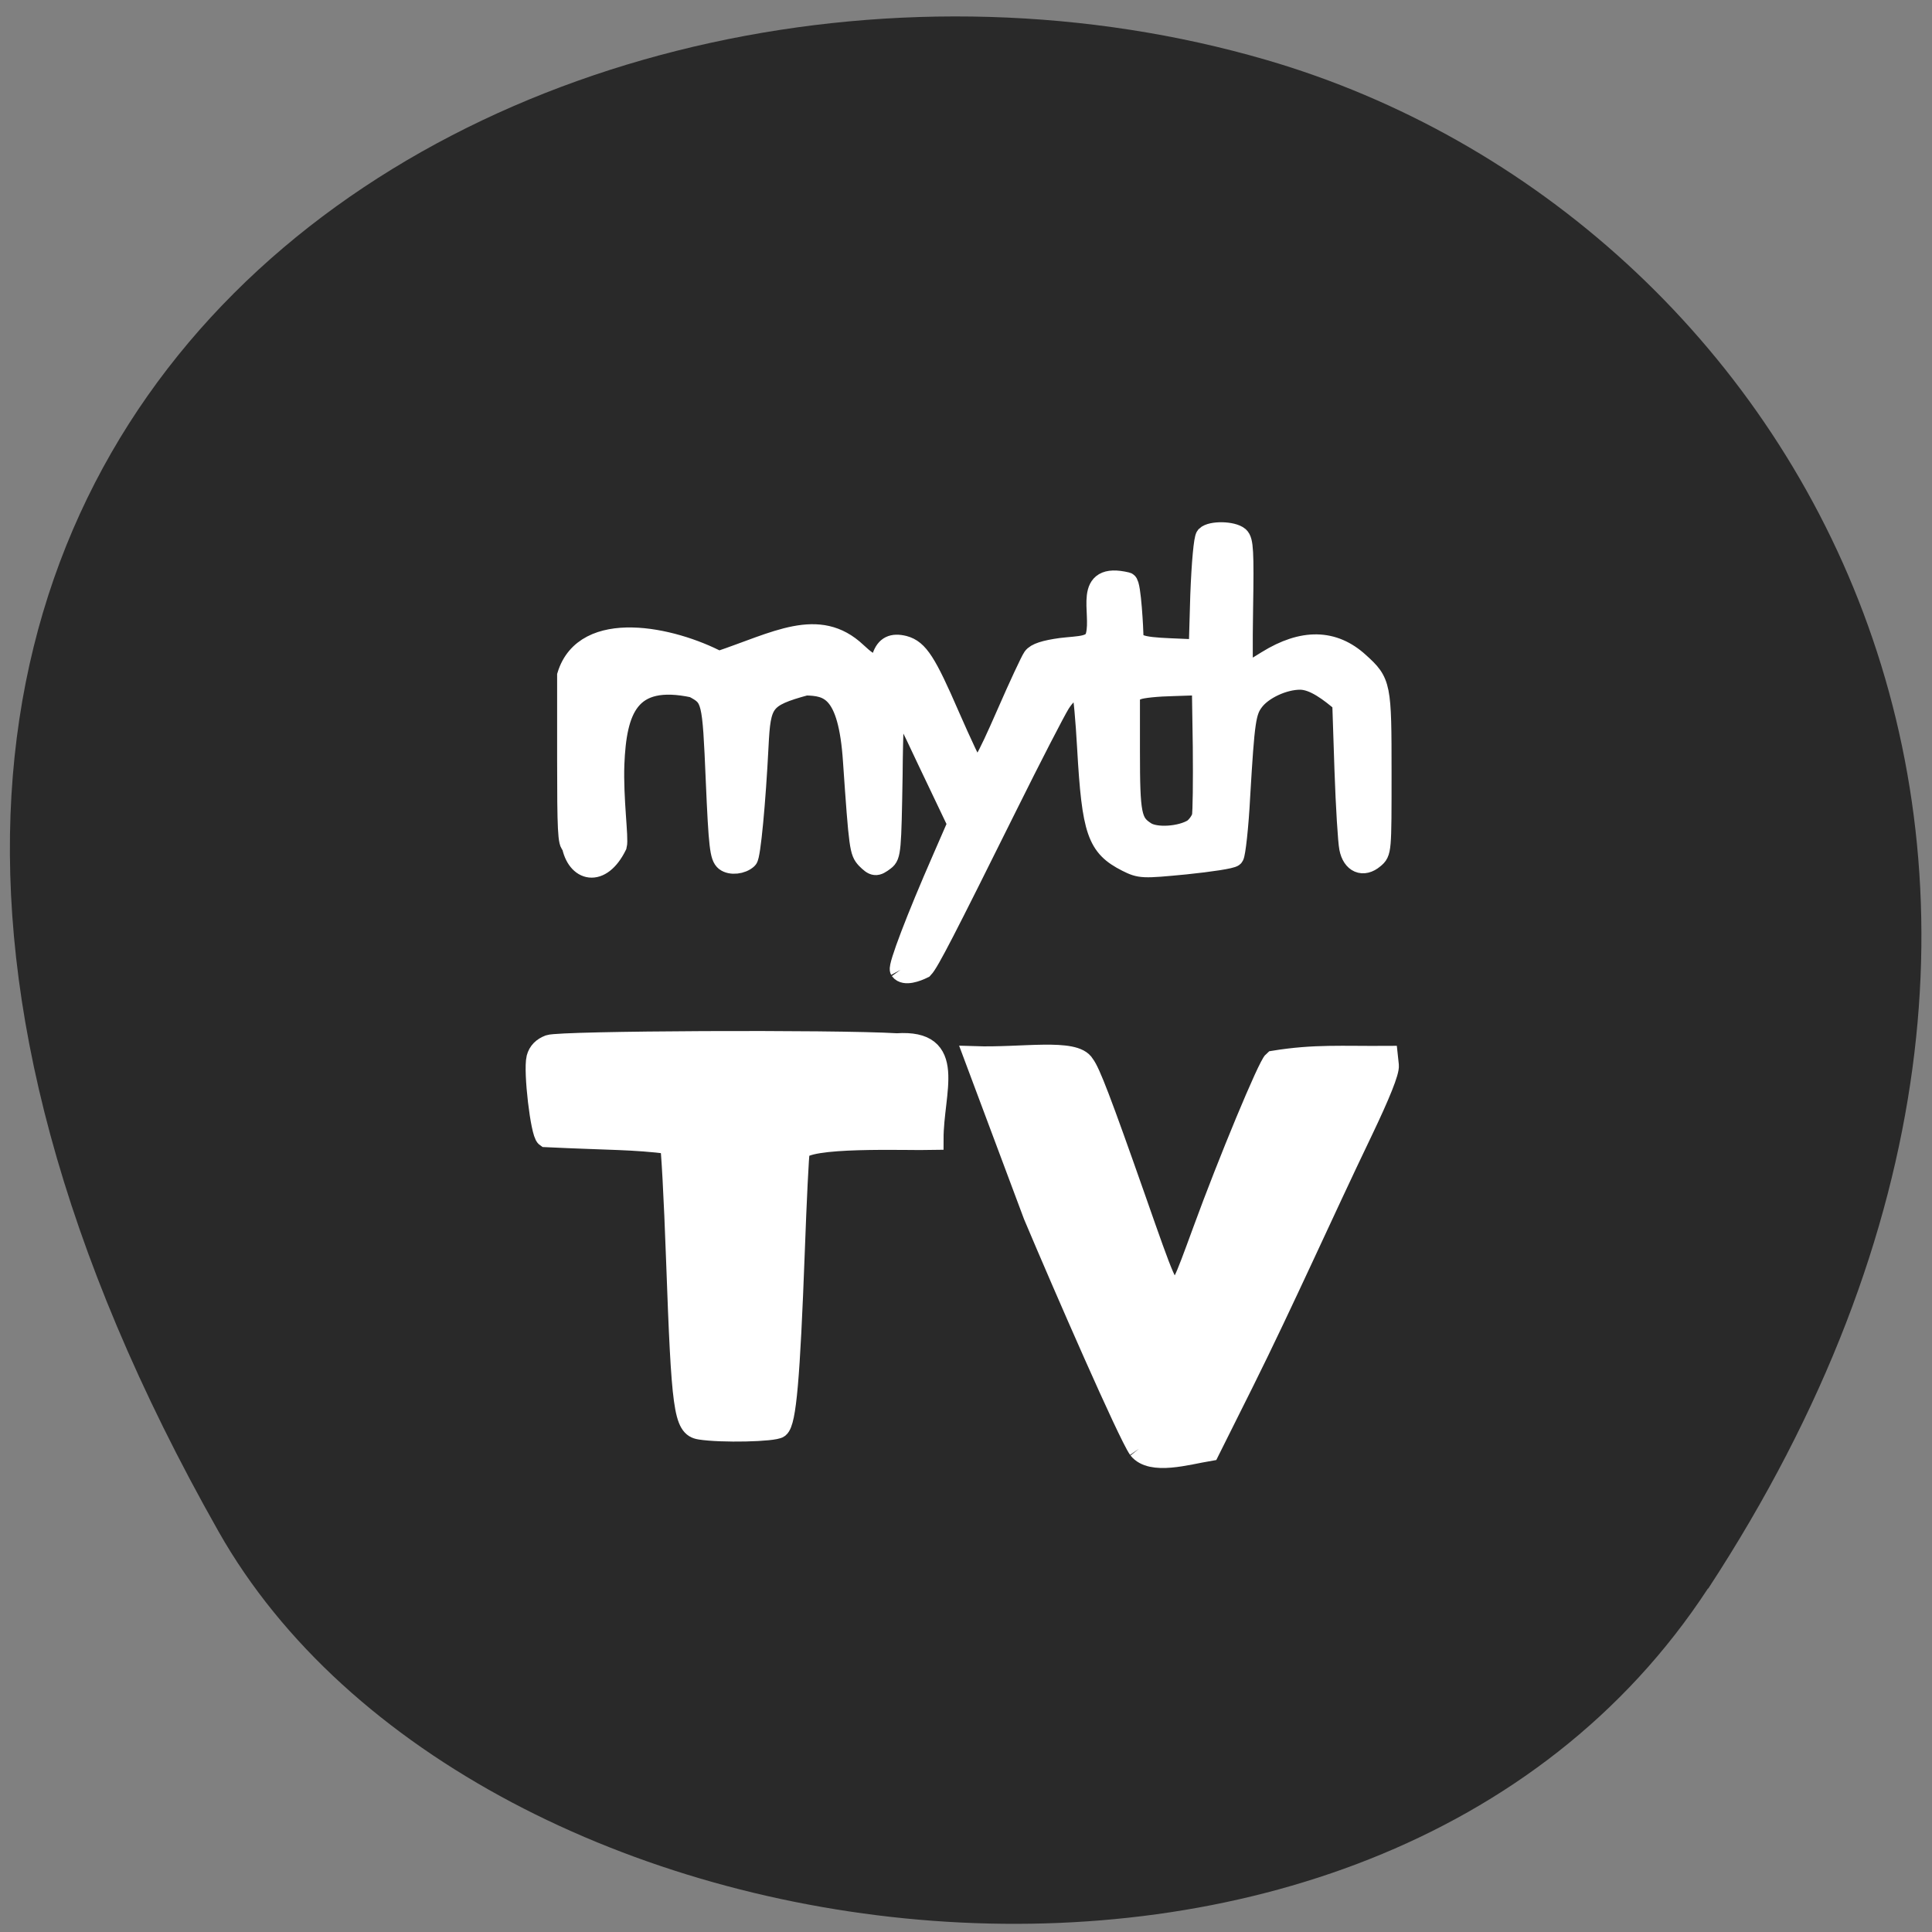 <svg xmlns="http://www.w3.org/2000/svg" viewBox="0 0 24 24"><rect x="0" y="0" width="24" height="24" fill="#808080" stroke="none"/><path d="m 21.22 19.734 c 5.84 -8.926 1.129 -17.06 -5.484 -18.988 c -8.898 -2.594 -20.977 4.227 -13.02 18.281 c 3.164 5.586 14.34 7.07 18.5 0.707" fill="#292929"/><g fill="#fff" stroke="#fff"><path d="m -103.01 352.39 c -0.472 -0.867 4.02 -12.697 10.55 -27.602 l 3.779 -8.675 l -7.558 -15.852 c -4.094 -8.833 -7.716 -15.93 -8.03 -15.93 c -0.394 0 -0.787 8.912 -0.866 19.795 c -0.315 18.454 -0.394 19.874 -1.89 20.978 c -2.047 1.577 -2.519 1.498 -4.409 -0.394 c -1.575 -1.735 -1.732 -2.445 -3.228 -24.21 c -1.181 -17.902 -6.22 -18.769 -11.888 -18.927 c -10.707 2.918 -11.337 4.259 -11.888 15.14 c -0.709 14.04 -1.968 27.366 -2.677 27.997 c -1.338 1.262 -4.02 1.577 -5.354 0.552 c -1.26 -1.025 -1.575 -3.47 -2.283 -20.03 c -0.866 -20.268 -0.945 -20.583 -5.669 -23.11 c -16.219 -3.47 -19.289 5.678 -19.84 19.16 c -0.315 8.675 1.102 18.454 0.63 20.19 c -3.937 7.965 -9.763 6.388 -10.944 -0.237 c -0.945 0 -1.102 -3.943 -1.102 -20.978 v -20.978 c 4.33 -14.12 25.824 -9.542 37.476 -3.391 c 14.329 -4.811 24.8 -11.12 34.17 -2.287 c 3.937 3.707 5.511 3.943 6.613 1.025 c 0.866 -2.524 2.441 -3.312 5.275 -2.602 c 3.464 0.946 5.432 4.02 11.18 17.271 c 3.071 7.02 5.826 12.855 6.22 13.17 c 1.496 0.946 2.913 -1.498 8.267 -13.722 c 2.992 -6.861 5.905 -13.09 6.456 -13.88 c 0.709 -1.025 2.913 -1.735 6.928 -2.287 c 4.566 -0.552 8.03 -0.237 8.739 -3.233 c 1.496 -5.915 -3.307 -15.694 7.558 -13.09 c 0.945 0.237 1.496 12.224 1.496 13.01 c 0 2.445 1.732 3.076 9.212 3.391 l 7.322 0.315 l 0.394 -13.643 c 0.315 -8.202 0.866 -14.04 1.338 -14.59 c 1.26 -1.262 6.456 -1.183 8.03 0.158 c 1.024 0.946 1.181 3.47 0.945 17.744 c -0.157 9.148 -0.079 16.64 0.079 16.64 c 0.236 0 2.913 -1.577 6.06 -3.549 c 8.897 -5.52 16.455 -5.363 22.753 0.394 c 5.432 4.89 5.511 5.599 5.511 27.366 c 0 19.479 0 19.637 -1.811 21.14 c -2.598 2.208 -5.196 1.104 -5.905 -2.524 c -0.315 -1.498 -0.866 -10.252 -1.181 -19.479 l -0.551 -16.719 c -3.149 -2.681 -7.086 -5.757 -10.629 -5.757 c -4.173 0 -9.369 2.445 -11.573 5.363 c -2.047 2.681 -2.362 4.968 -3.464 23.58 c -0.394 7.807 -1.181 14.59 -1.575 15.06 c -0.472 0.473 -5.747 1.262 -11.888 1.893 c -10.629 1.025 -11.18 1.025 -14.487 -0.631 c -7.322 -3.707 -8.582 -7.413 -9.763 -28.15 c -0.394 -7.02 -0.945 -13.17 -1.26 -13.643 c -1.181 -1.972 -3.543 -0.946 -5.747 2.524 c -1.181 1.893 -7.086 13.328 -13.07 25.394 c -15.431 31.07 -19.447 38.88 -20.864 40.38 c -1.575 0.789 -4.566 1.893 -5.59 0.473 m 72.826 -34.936 c 0.945 -0.71 1.968 -2.129 2.204 -3.155 c 0.236 -1.025 0.315 -8.833 0.236 -17.35 l -0.236 -15.457 l -7.165 0.237 c -3.937 0.079 -8.03 0.473 -9.05 0.946 l -1.968 0.71 v 14.747 c 0 15.694 0.394 17.744 3.937 20.03 c 2.519 1.735 8.975 1.262 12.05 -0.71" transform="matrix(0.05 0 0 0.05 16.337 -5.572)" stroke-width="5.292"/><path d="m 83.56 187.14 c -2.544 -0.391 -2.9 -2.935 -3.765 -26.22 c -0.356 -9.638 -0.814 -17.76 -1.017 -18.1 c -6.207 -0.734 -9.361 -0.587 -20.04 -1.076 c -0.814 -0.538 -1.984 -10.127 -1.475 -12.133 c 0.254 -0.93 0.916 -1.566 1.984 -1.957 c 1.831 -0.636 45.939 -0.832 56.11 -0.245 c 9.768 -0.636 5.85 7.241 5.85 14.775 c -4.273 0.098 -20.807 -0.587 -21.571 1.761 c -0.153 0.587 -0.509 7.681 -0.814 15.705 c -0.763 19.717 -1.374 26.37 -2.493 27.25 c -0.814 0.587 -9.259 0.783 -12.769 0.245" transform="matrix(0.077 0 0 0.08 2.259 2.777)" stroke-width="3.351"/><path d="m -43.803 471.4 c -2.677 -3.864 -18.344 -39.747 -26.06 -58.04 l -14.723 -39.35 c 11.731 0.394 24.879 -2.05 27.16 1.972 c 1.417 1.814 4.173 8.99 12.676 33.2 c 7.479 21.372 7.873 22.318 9.763 22.318 c 1.968 0 2.126 -0.394 7.243 -14.353 c 6.22 -17.03 16.14 -40.93 17.478 -42.03 c 10.156 -1.656 16.848 -1.104 28.19 -1.183 l 0.236 2.208 c 0.157 1.498 -2.047 7.02 -6.535 16.404 c -9.999 20.82 -19.368 41.955 -29.445 62.22 l -8.503 17.03 c -5.59 0.946 -14.329 3.549 -17.478 -0.394" transform="matrix(0.05 0 0 0.05 16.337 -5.572)" stroke-width="5.292"/></g></svg>